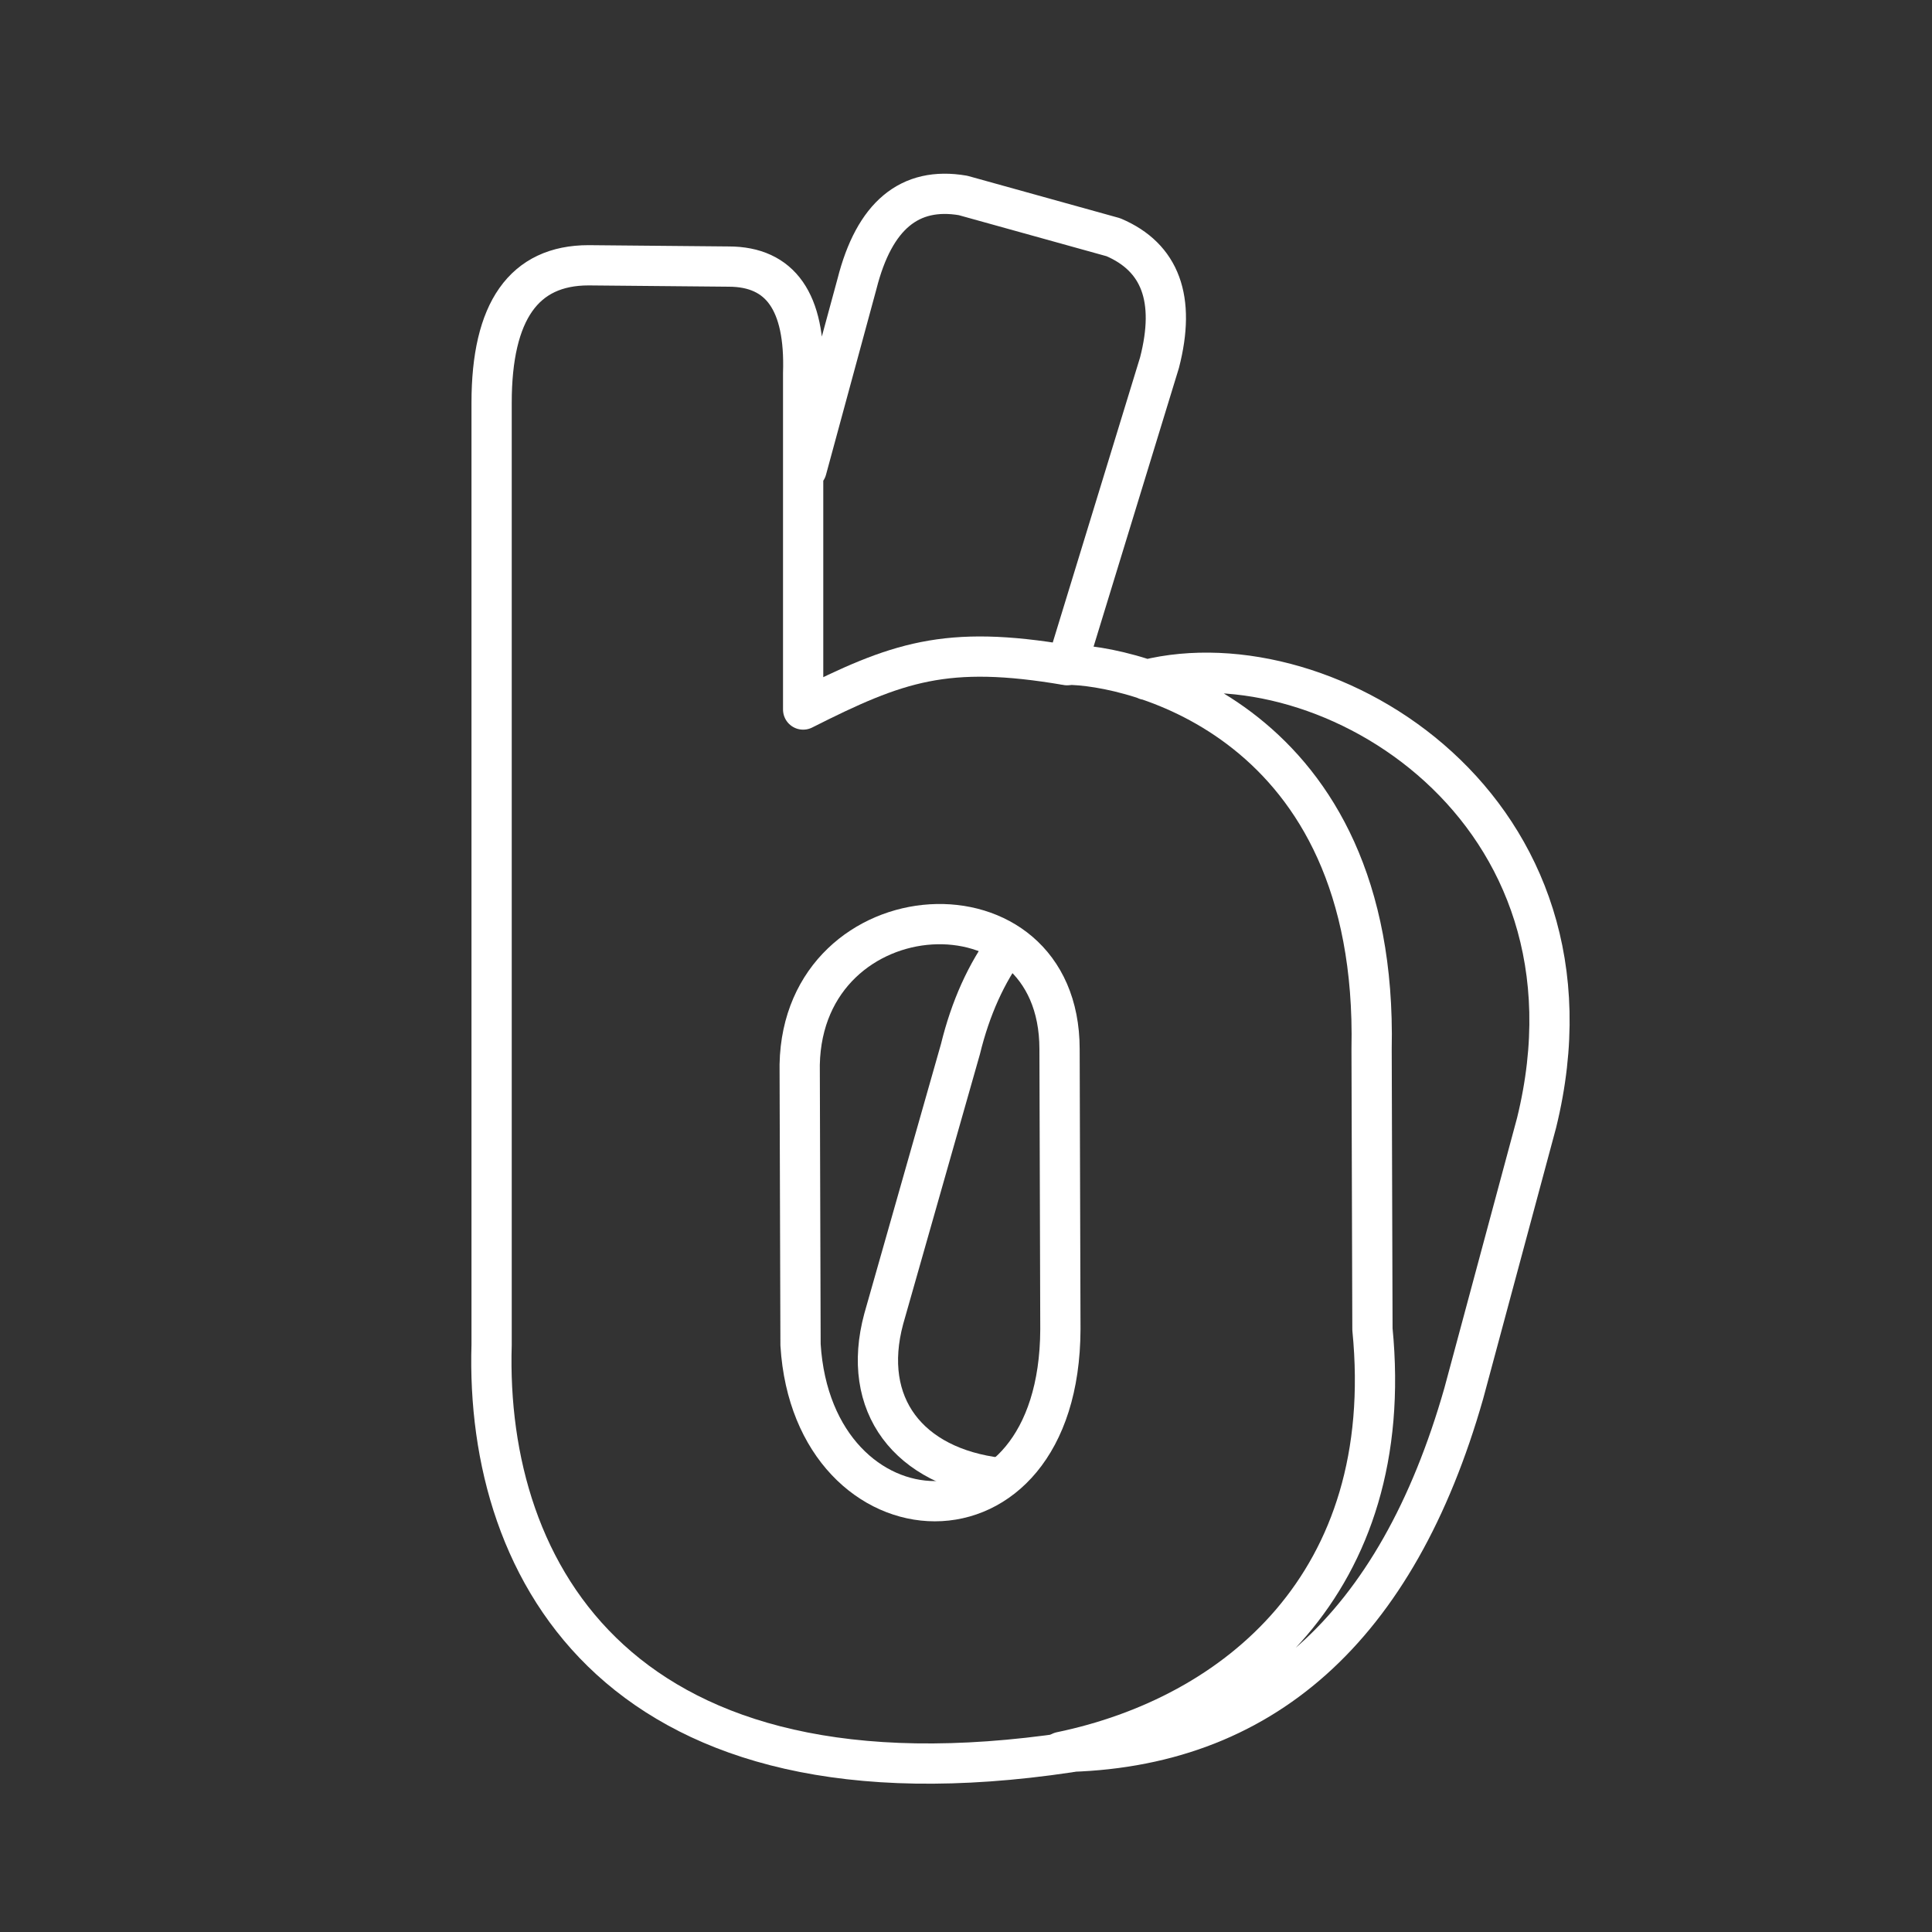 <?xml version="1.0" encoding="UTF-8"?><svg id="a" xmlns="http://www.w3.org/2000/svg" viewBox="0 0 48 48"><rect x="0" y="0" width="48" height="48" fill="#333333" stroke="none"/><defs><style>.c{fill:none;stroke:#fff;stroke-linecap:round;stroke-linejoin:round;}</style></defs><path class="c" d="m19.868,26.451c.086-4.379,6.456-4.786,6.456-.385l.021,6.959c-.021,5.824-6.145,5.439-6.456.385l-.021-6.959Z"/><path class="c" d="m24.825,36.718c-2.248-.268-3.447-1.809-2.869-3.951l1.906-6.702c.25-1.021.642-1.891,1.178-2.612"/><path class="c" d="m28.476,16.89c4.518-1.124,11.616,3.212,9.7,11.006l-1.809,6.723c-1.659,5.814-5,8.843-10.01,8.908,4.336-.899,8.361-4.186,7.741-10.503l-.021-6.959c.171-8.18-5.974-9.561-7.591-9.55"/><path class="c" d="m26.56,43.538c-11.102,1.659-14.518-4.422-14.346-10.128V10.006c0-2.277.803-3.415,2.409-3.415l3.479.032c1.292,0,1.909.881,1.852,2.644v8.361c2.334-1.178,3.544-1.617,6.552-1.103l2.302-7.516c.407-1.577.025-2.616-1.146-3.115l-3.736-1.038c-1.328-.228-2.205.503-2.634,2.195l-1.253,4.614"/></svg>